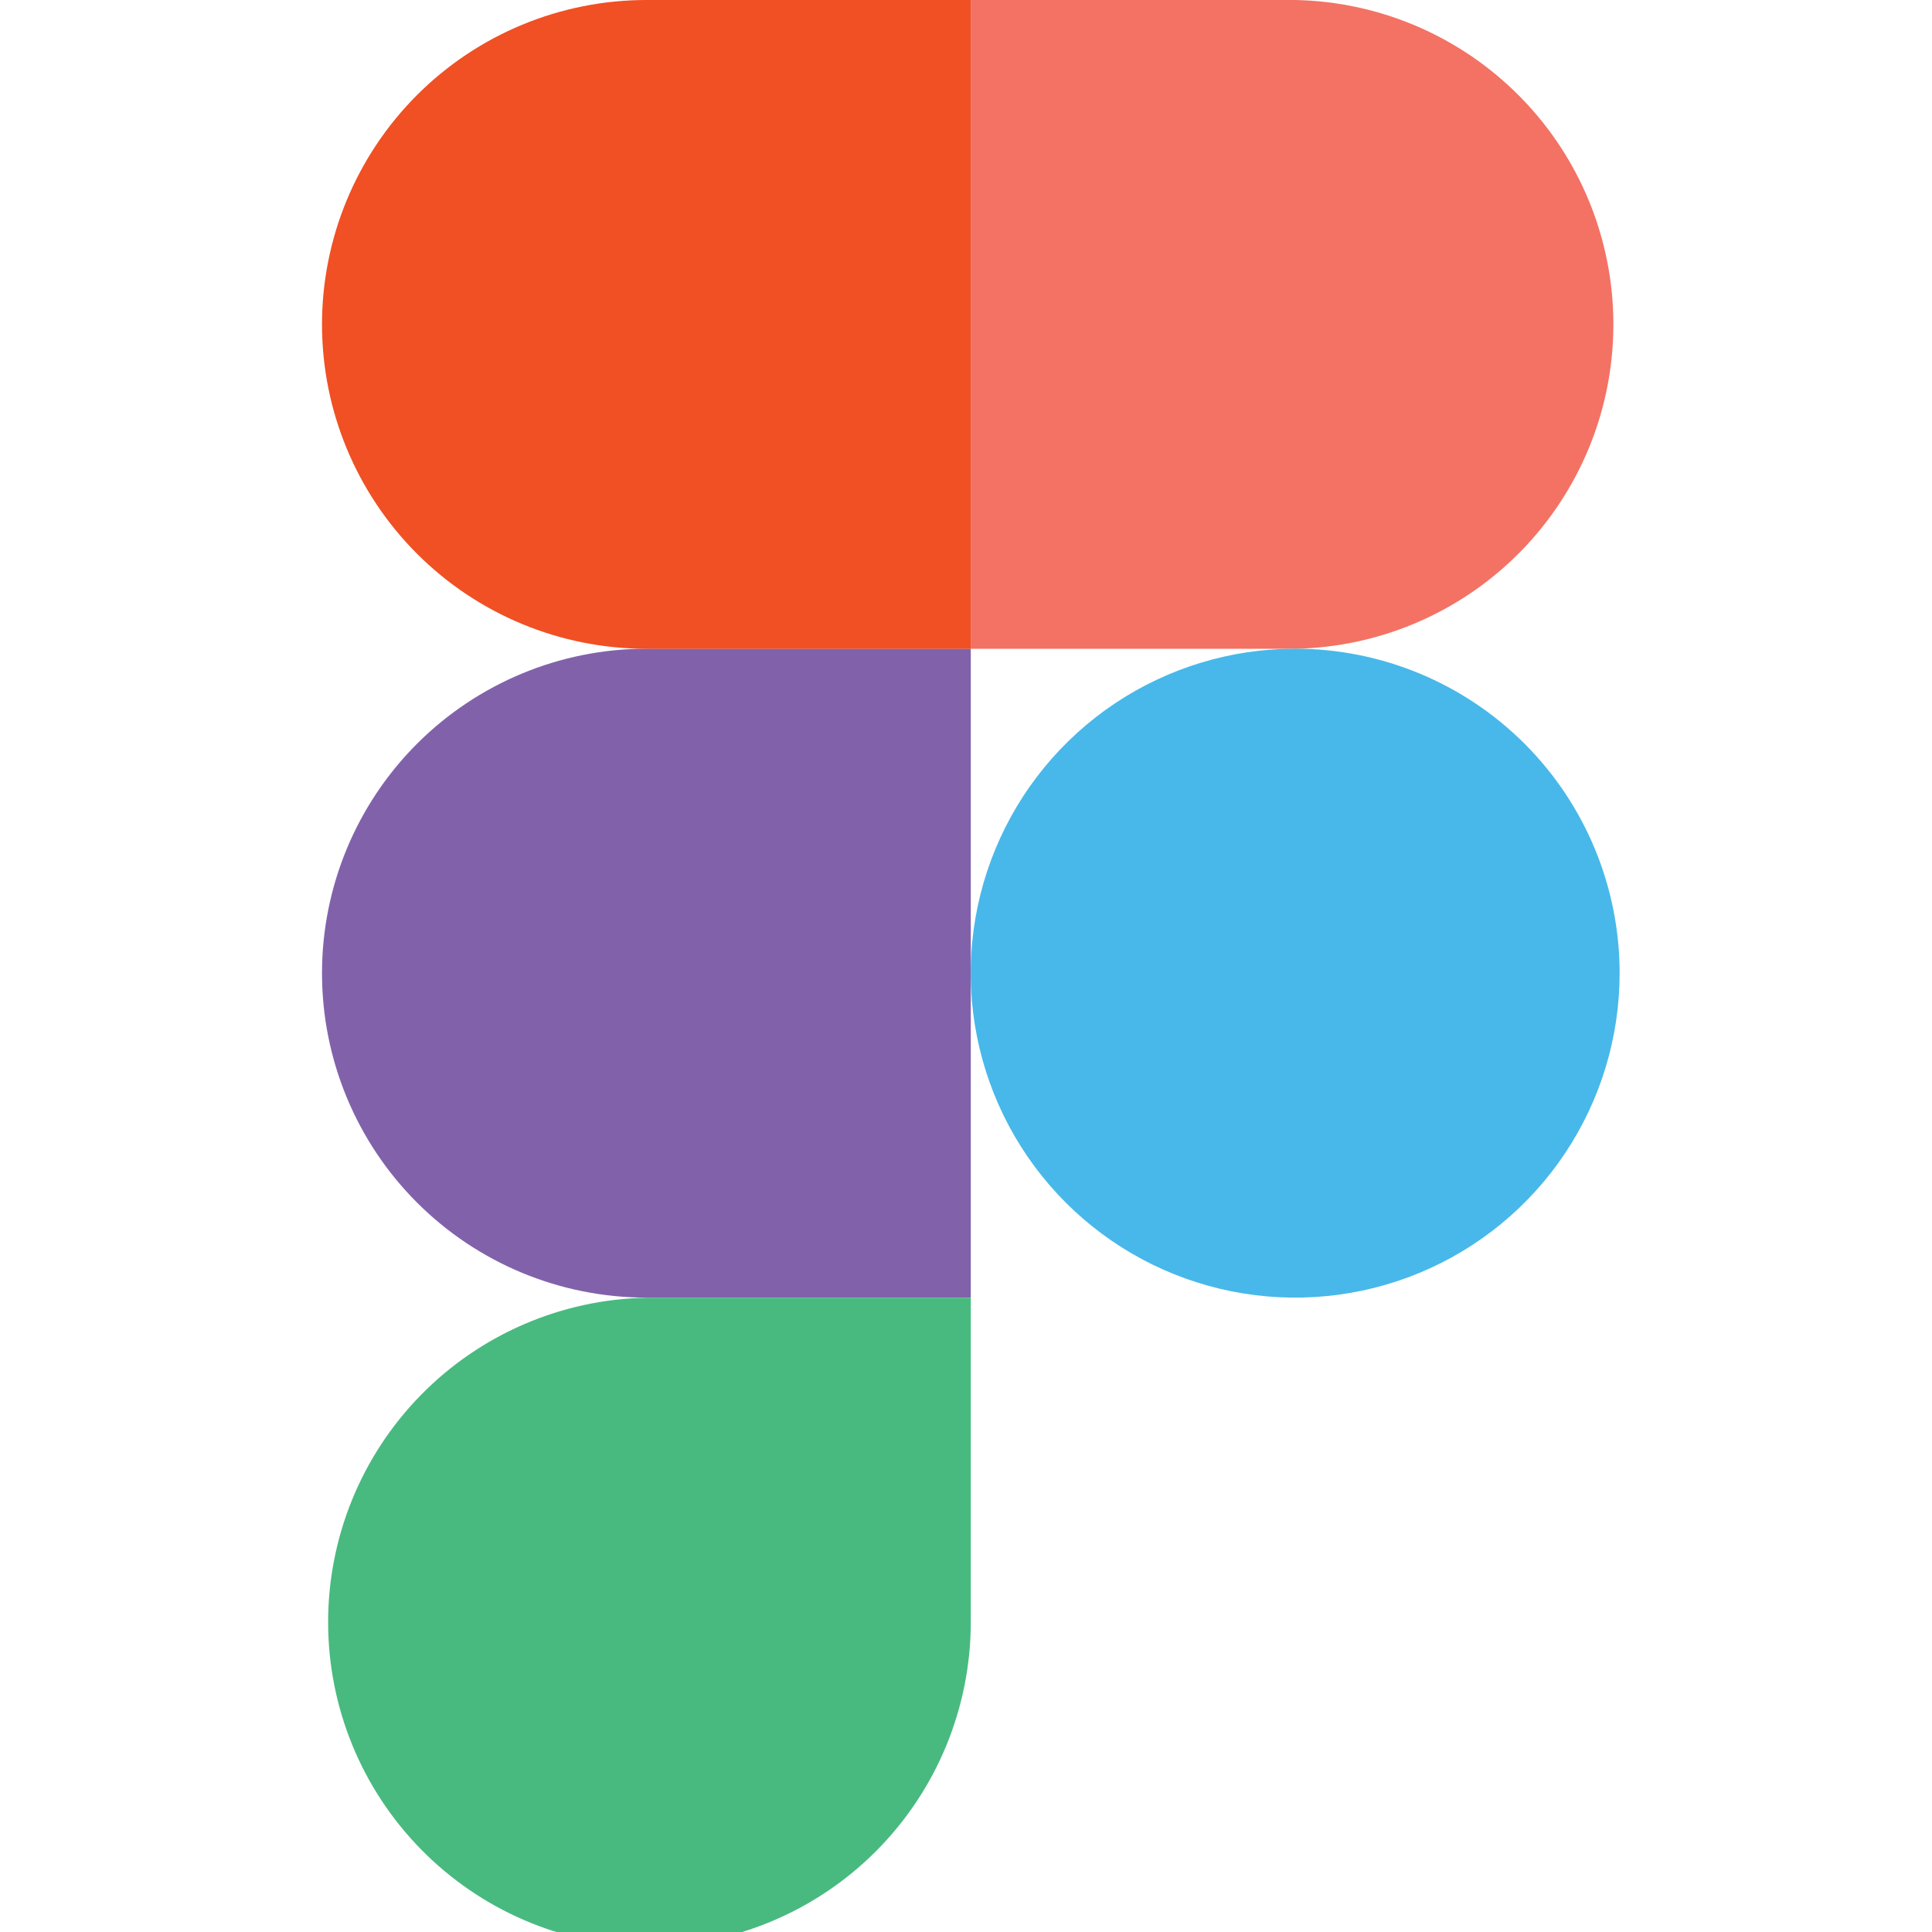 <svg width="48" height="48" viewBox="0 0 48 48" fill="none" xmlns="http://www.w3.org/2000/svg">
<g clip-path="url(#clip0_1284_1017)">
<path d="M16.058 48.361C18.195 48.36 20.245 47.511 21.757 45.999C23.268 44.488 24.118 42.438 24.119 40.3V32.242H16.058C13.947 32.283 11.937 33.15 10.459 34.657C8.98 36.164 8.152 38.191 8.152 40.302C8.152 42.413 8.98 44.439 10.459 45.946C11.937 47.453 13.947 48.321 16.058 48.361Z" fill="#48BA7F"/>
<path d="M8 24.178C8 22.041 8.849 19.991 10.36 18.479C11.871 16.968 13.921 16.118 16.058 16.117H24.119V32.239H16.058C13.921 32.238 11.871 31.389 10.36 29.877C8.849 28.366 8 26.316 8 24.178Z" fill="#8162AA"/>
<path d="M8 8.061C8 5.924 8.849 3.874 10.36 2.362C11.871 0.85 13.921 0.001 16.058 0H24.119V16.119H16.058C13.921 16.118 11.872 15.269 10.361 13.758C8.85 12.247 8.001 10.198 8 8.061Z" fill="#F05023"/>
<path d="M24.117 0H32.178C34.289 0.041 36.299 0.908 37.777 2.415C39.256 3.922 40.084 5.949 40.084 8.059C40.084 10.171 39.256 12.197 37.777 13.704C36.299 15.211 34.289 16.078 32.178 16.119H24.117V0Z" fill="#F37264"/>
<path d="M40.239 24.178C40.239 25.773 39.766 27.331 38.88 28.657C37.995 29.983 36.735 31.016 35.262 31.626C33.789 32.236 32.168 32.395 30.605 32.084C29.041 31.773 27.604 31.005 26.477 29.877C25.35 28.75 24.582 27.313 24.272 25.749C23.961 24.185 24.121 22.564 24.732 21.091C25.342 19.618 26.376 18.36 27.702 17.474C29.028 16.589 30.587 16.117 32.181 16.117C34.319 16.118 36.368 16.968 37.879 18.479C39.39 19.991 40.239 22.041 40.239 24.178Z" fill="#47B8E9"/>
</g>
<defs>
<clipPath id="clip0_1284_1017">
<rect width="48" height="48" fill="white"/>
</clipPath>
</defs>
</svg>
